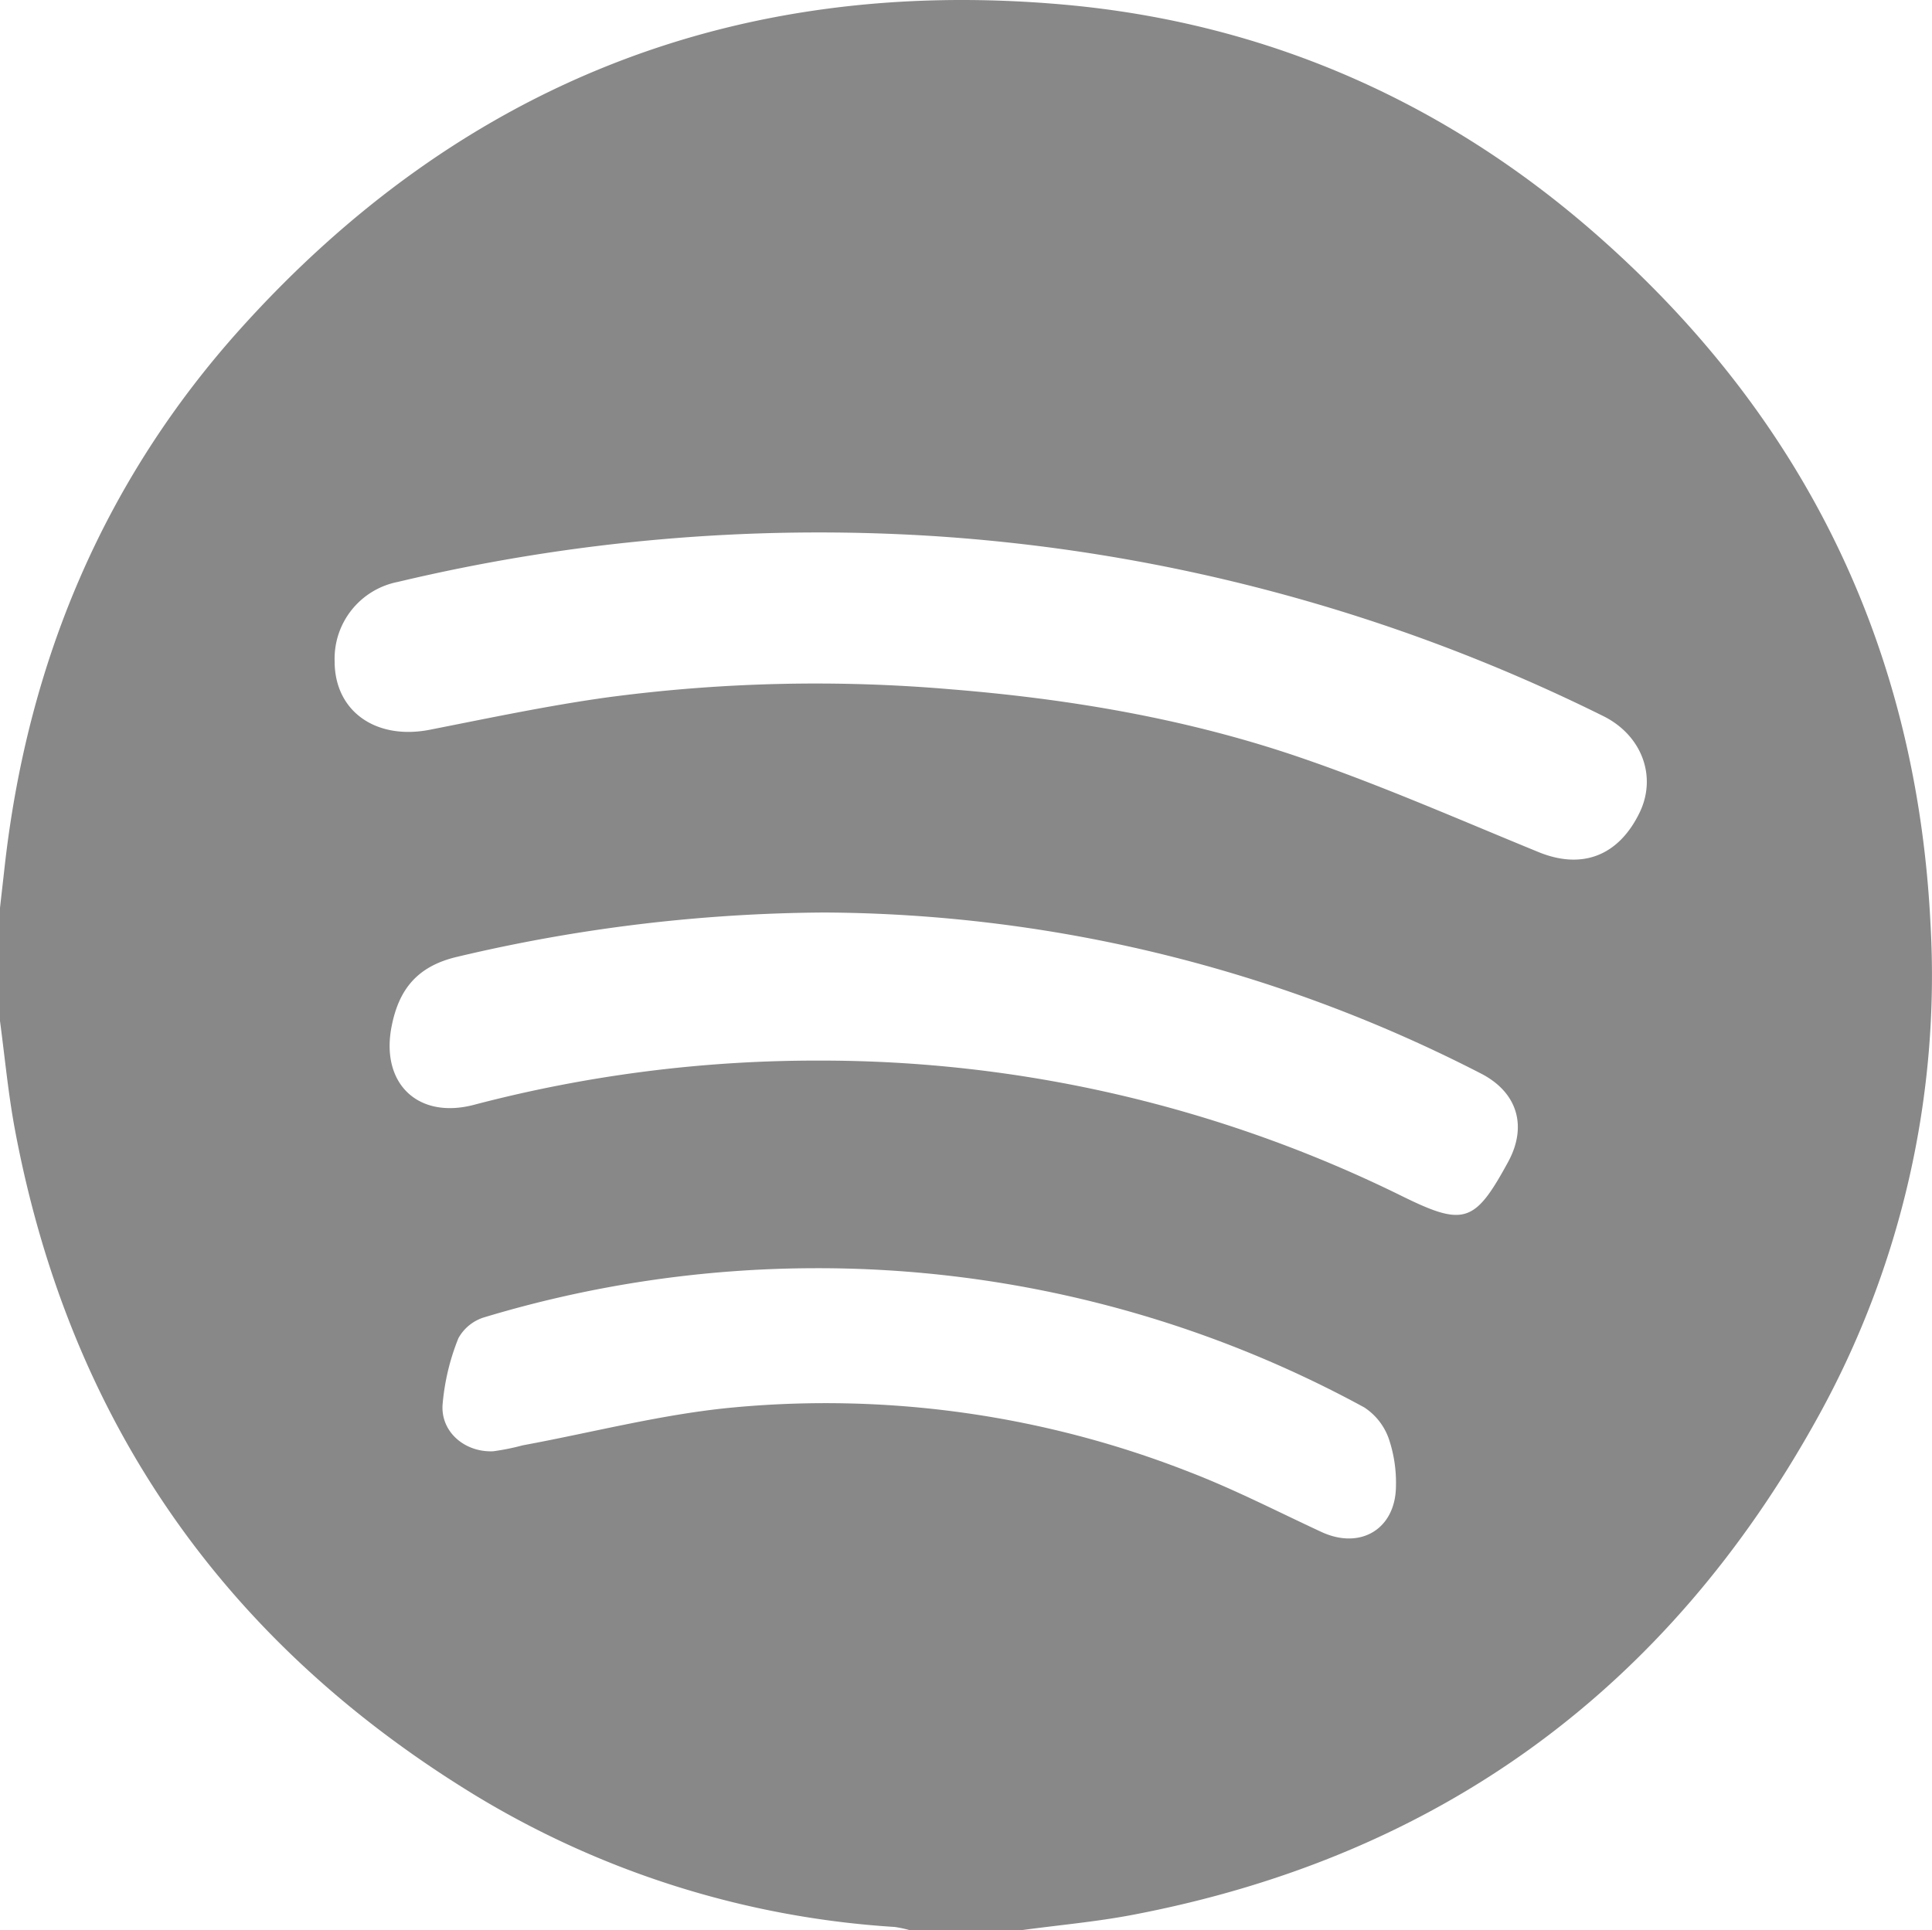 <svg id="Calque_1" data-name="Calque 1" xmlns="http://www.w3.org/2000/svg" viewBox="0 0 244.04 243.85"><defs><style>.cls-1{fill:#888;}</style></defs><title>Spotify_Empty</title><path class="cls-1" d="M0,129V114.7c.19-1.71.39-3.43.58-5.14,2.88-25.8,12.47-48.8,29.89-68.13C58.2,10.67,93-3.06,134.23.57,160.1,2.85,183,13,202.42,30.32c25.82,23,39.71,51.88,41.43,86.39A115.24,115.24,0,0,1,229.65,179c-19,34.44-47.89,55.57-86.63,62.94-4.58.87-9.24,1.28-13.87,1.91h-14.3a14.33,14.33,0,0,0-1.84-.39,116,116,0,0,1-53.22-16.78c-31.61-19.37-51-47.31-57.88-83.83C1.05,138.3.62,133.65,0,129ZM42.27,83.57c0,6.32,5.25,10,12.12,8.61,7.47-1.47,14.93-3.05,22.46-4.09a199.22,199.22,0,0,1,43.25-1c15,1.21,29.8,3.72,44,8.57,10.25,3.5,20.21,7.89,30.25,12,5.46,2.23,10.09.51,12.76-5,2.21-4.58.27-9.78-4.6-12.19a222.58,222.58,0,0,0-85.4-22.79,229.46,229.46,0,0,0-66.89,5.85A9.88,9.88,0,0,0,42.27,83.57Zm61.85,31.72a205.88,205.88,0,0,0-46.38,5.6c-5.06,1.19-7.37,4.13-8.28,8.82-1.39,7.14,3.28,11.72,10.36,9.89a170.2,170.2,0,0,1,43.55-5.6,165.85,165.85,0,0,1,73.74,17.13c7.83,3.86,9.19,3.38,13.38-4.31,2.48-4.55,1.17-8.83-3.43-11.19A183.18,183.18,0,0,0,104.12,115.29ZM103,160.23a145.44,145.44,0,0,0-41.75,6.18,5.59,5.59,0,0,0-3.35,2.67,28.88,28.88,0,0,0-2,8.44c-.2,3.47,2.88,6,6.4,5.84a29.52,29.52,0,0,0,3.72-.75c9-1.66,17.84-4,26.87-4.81a125.65,125.65,0,0,1,57.4,8.2c5.68,2.19,11.12,5,16.66,7.57,4.92,2.26,9.34-.4,9.38-5.81a17.3,17.3,0,0,0-.91-6,7.83,7.83,0,0,0-3.09-3.94A144.11,144.11,0,0,0,103,160.23Z" transform="translate(0 0)"/></svg>